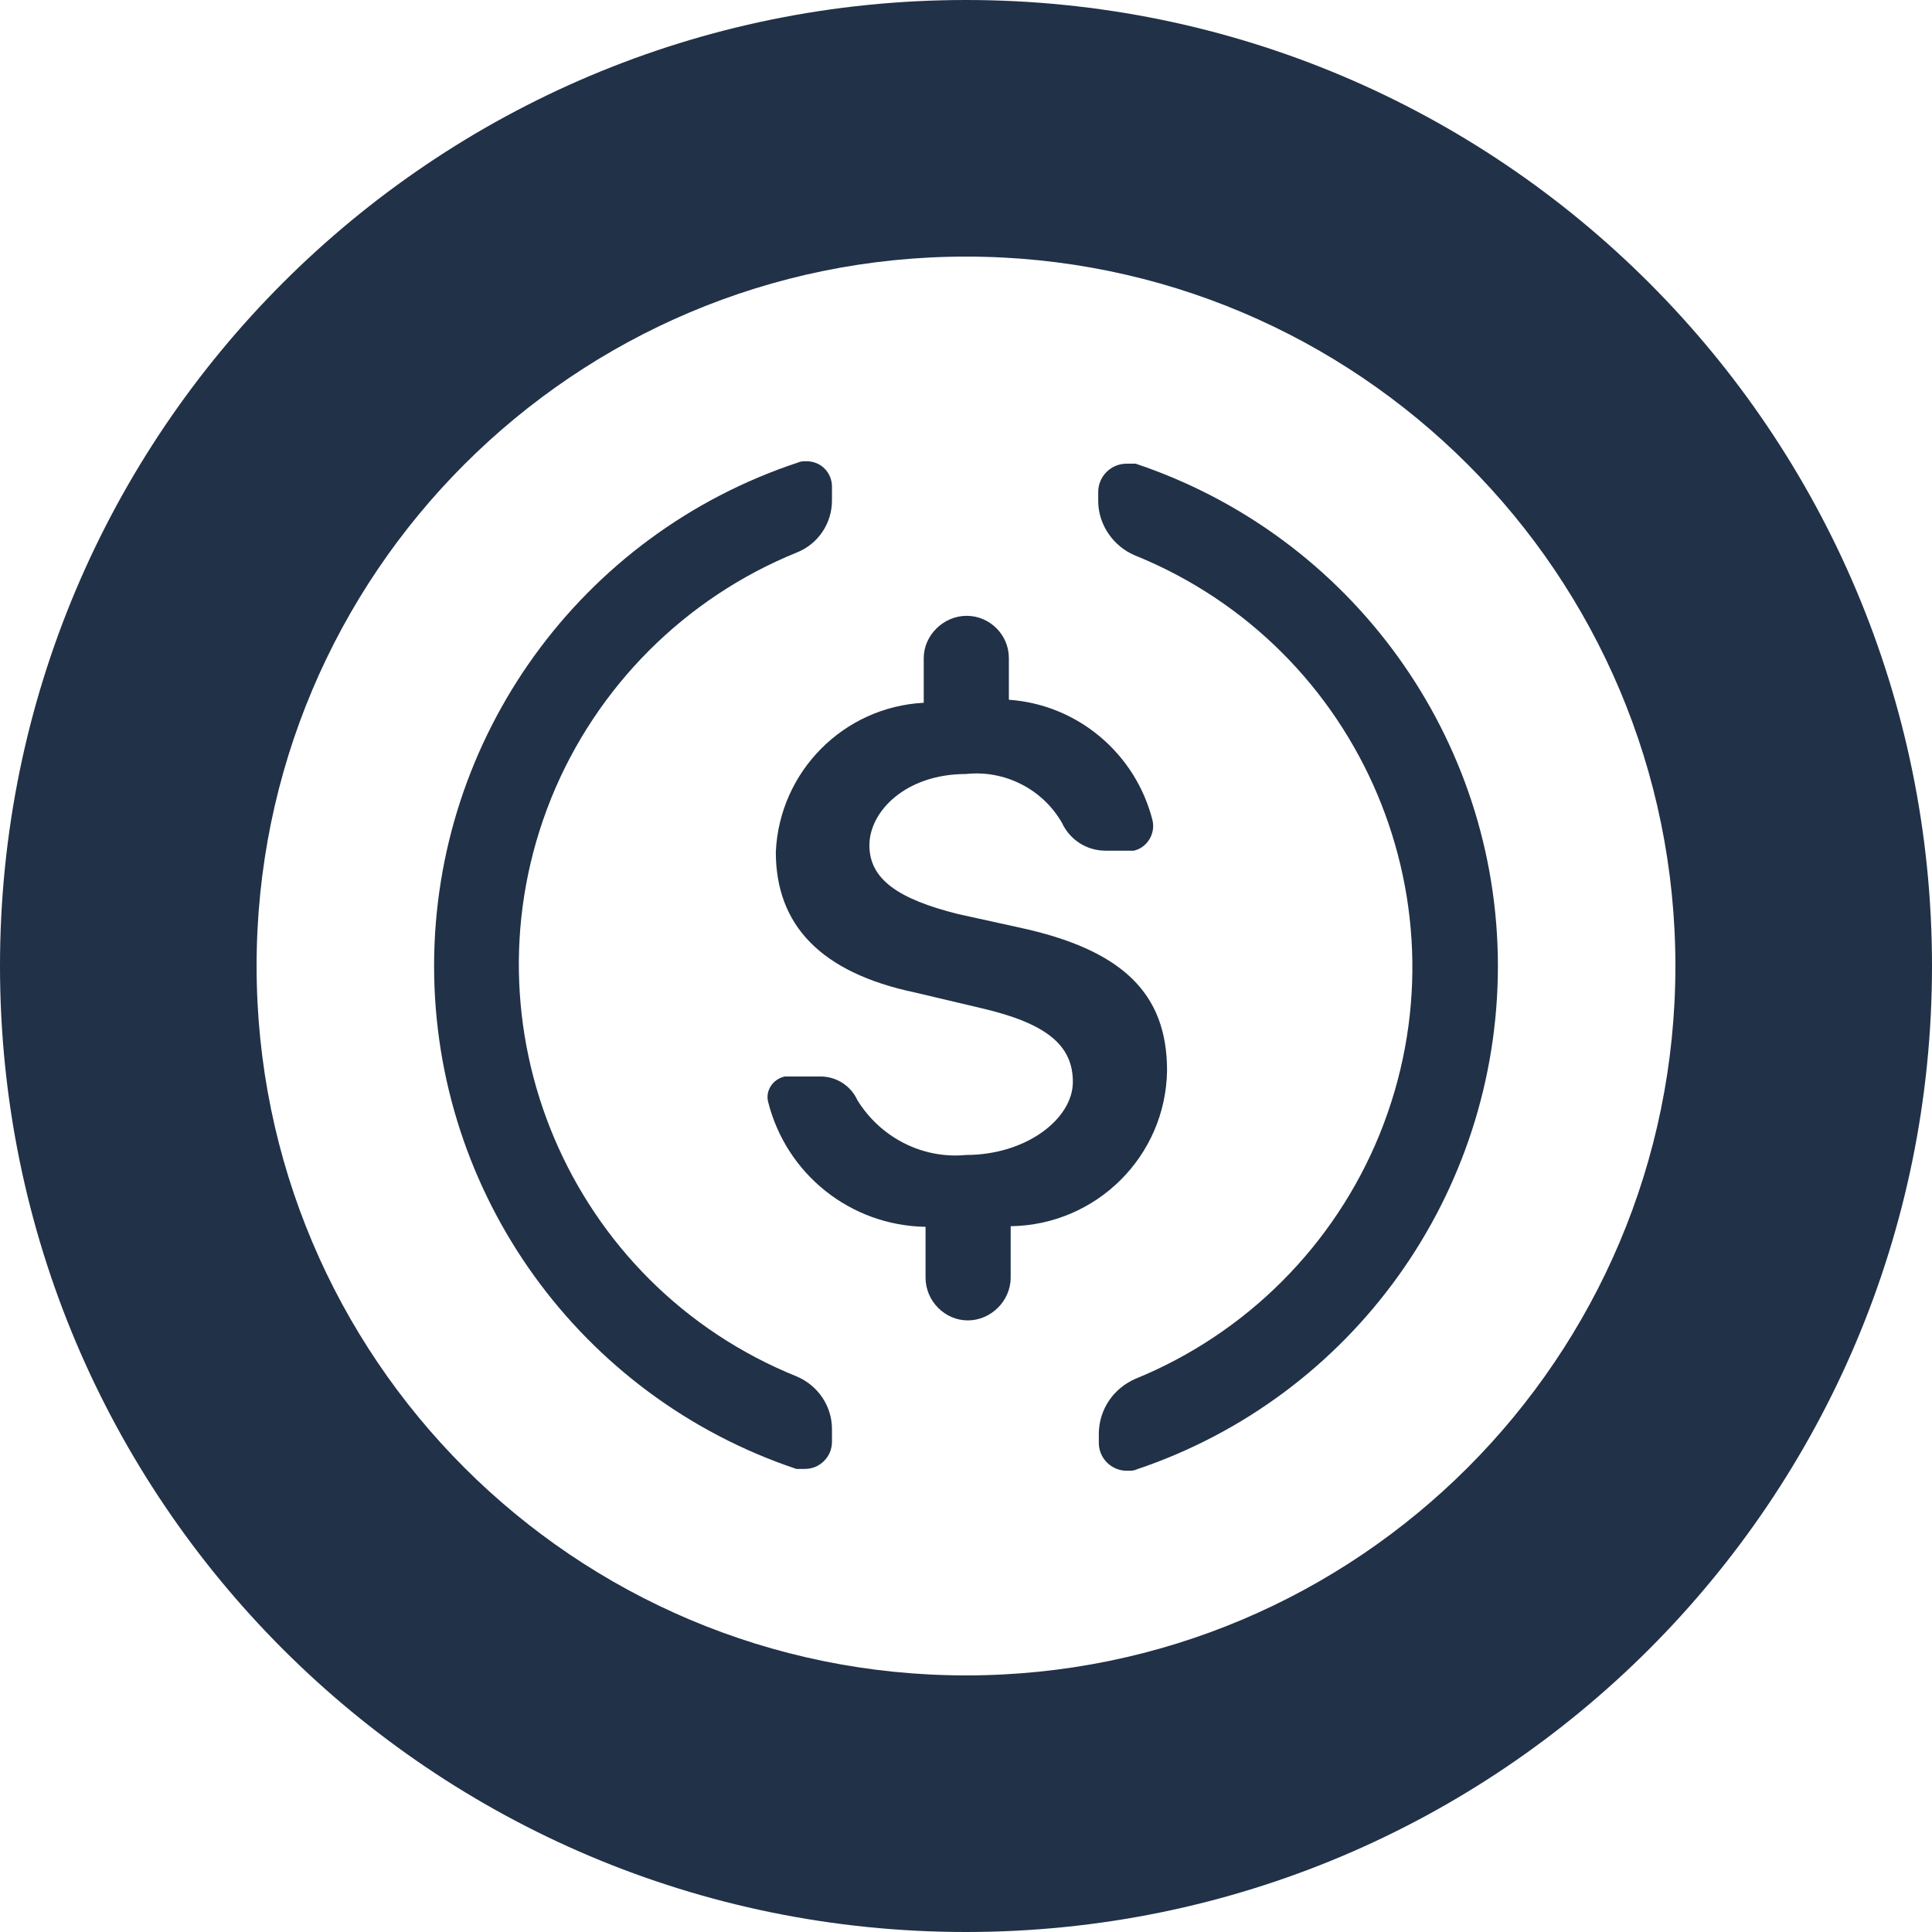 <svg width="32" height="32" viewBox="0 0 32 32" fill="none" xmlns="http://www.w3.org/2000/svg">
<g clip-path="url(#clip0_298_783)">
<path d="M13.2 22.8C9.43 21.28 7.61 16.99 9.13 13.22C9.88 11.37 11.35 9.9 13.2 9.15C13.55 9.01 13.78 8.67 13.78 8.29V8.06C13.78 7.83 13.6 7.64 13.36 7.64C13.31 7.64 13.26 7.64 13.22 7.66C9.62 8.85 7.19 12.21 7.19 16C7.19 19.78 9.61 23.13 13.19 24.33H13.33C13.58 24.33 13.78 24.13 13.78 23.88V23.67C13.78 23.29 13.55 22.95 13.2 22.8Z" fill="#213147"/>
<path d="M18.81 7.68H18.66C18.4 7.68 18.19 7.89 18.19 8.15V8.3C18.19 8.69 18.44 9.05 18.8 9.2C22.57 10.73 24.38 15.02 22.85 18.79C22.1 20.63 20.64 22.09 18.8 22.84C18.44 23 18.21 23.34 18.2 23.73V23.9C18.2 24.16 18.42 24.37 18.68 24.36C18.73 24.36 18.78 24.36 18.82 24.34C22.4 23.14 24.81 19.78 24.81 16C24.81 12.23 22.39 8.88 18.81 7.68Z" fill="#213147"/>
<path d="M19.33 17.73C19.33 16.46 18.6 15.73 16.87 15.36L15.87 15.14C14.87 14.89 14.4 14.56 14.4 14C14.4 13.44 15 12.82 16 12.82C16.64 12.75 17.27 13.07 17.59 13.63C17.72 13.91 18 14.09 18.31 14.09H18.78C19 14.04 19.14 13.81 19.09 13.59C18.81 12.48 17.85 11.67 16.71 11.59V10.9C16.71 10.51 16.39 10.2 16.01 10.2C15.63 10.2 15.3 10.52 15.3 10.9V11.64C13.97 11.71 12.91 12.78 12.85 14.11C12.85 15.32 13.59 16.11 15.16 16.44L16.26 16.7C17.33 16.95 17.77 17.31 17.77 17.92C17.77 18.53 17 19.13 16 19.13C15.28 19.2 14.58 18.84 14.2 18.22C14.09 17.98 13.85 17.83 13.59 17.83H13C12.81 17.87 12.68 18.05 12.72 18.24C13.02 19.45 14.09 20.3 15.33 20.32V21.16C15.33 21.55 15.65 21.87 16.03 21.87C16.41 21.87 16.74 21.55 16.74 21.16V20.31C18.16 20.29 19.31 19.15 19.33 17.73Z" fill="#213147"/>
<path d="M16 0C7.16 0 0 7.16 0 16C0 24.84 7.16 32 16 32C24.84 32 32 24.84 32 16C32 7.16 24.84 0 16 0ZM16 27.75C9.51 27.75 4.25 22.49 4.25 16C4.25 9.51 9.51 4.25 16 4.25C22.49 4.25 27.75 9.51 27.75 16C27.75 22.49 22.49 27.75 16 27.75Z" fill="#213147"/>
</g>
<defs>
<clipPath id="clip0_298_783">
<rect width="32" height="32" fill="white"/>
</clipPath>
</defs>
</svg>
